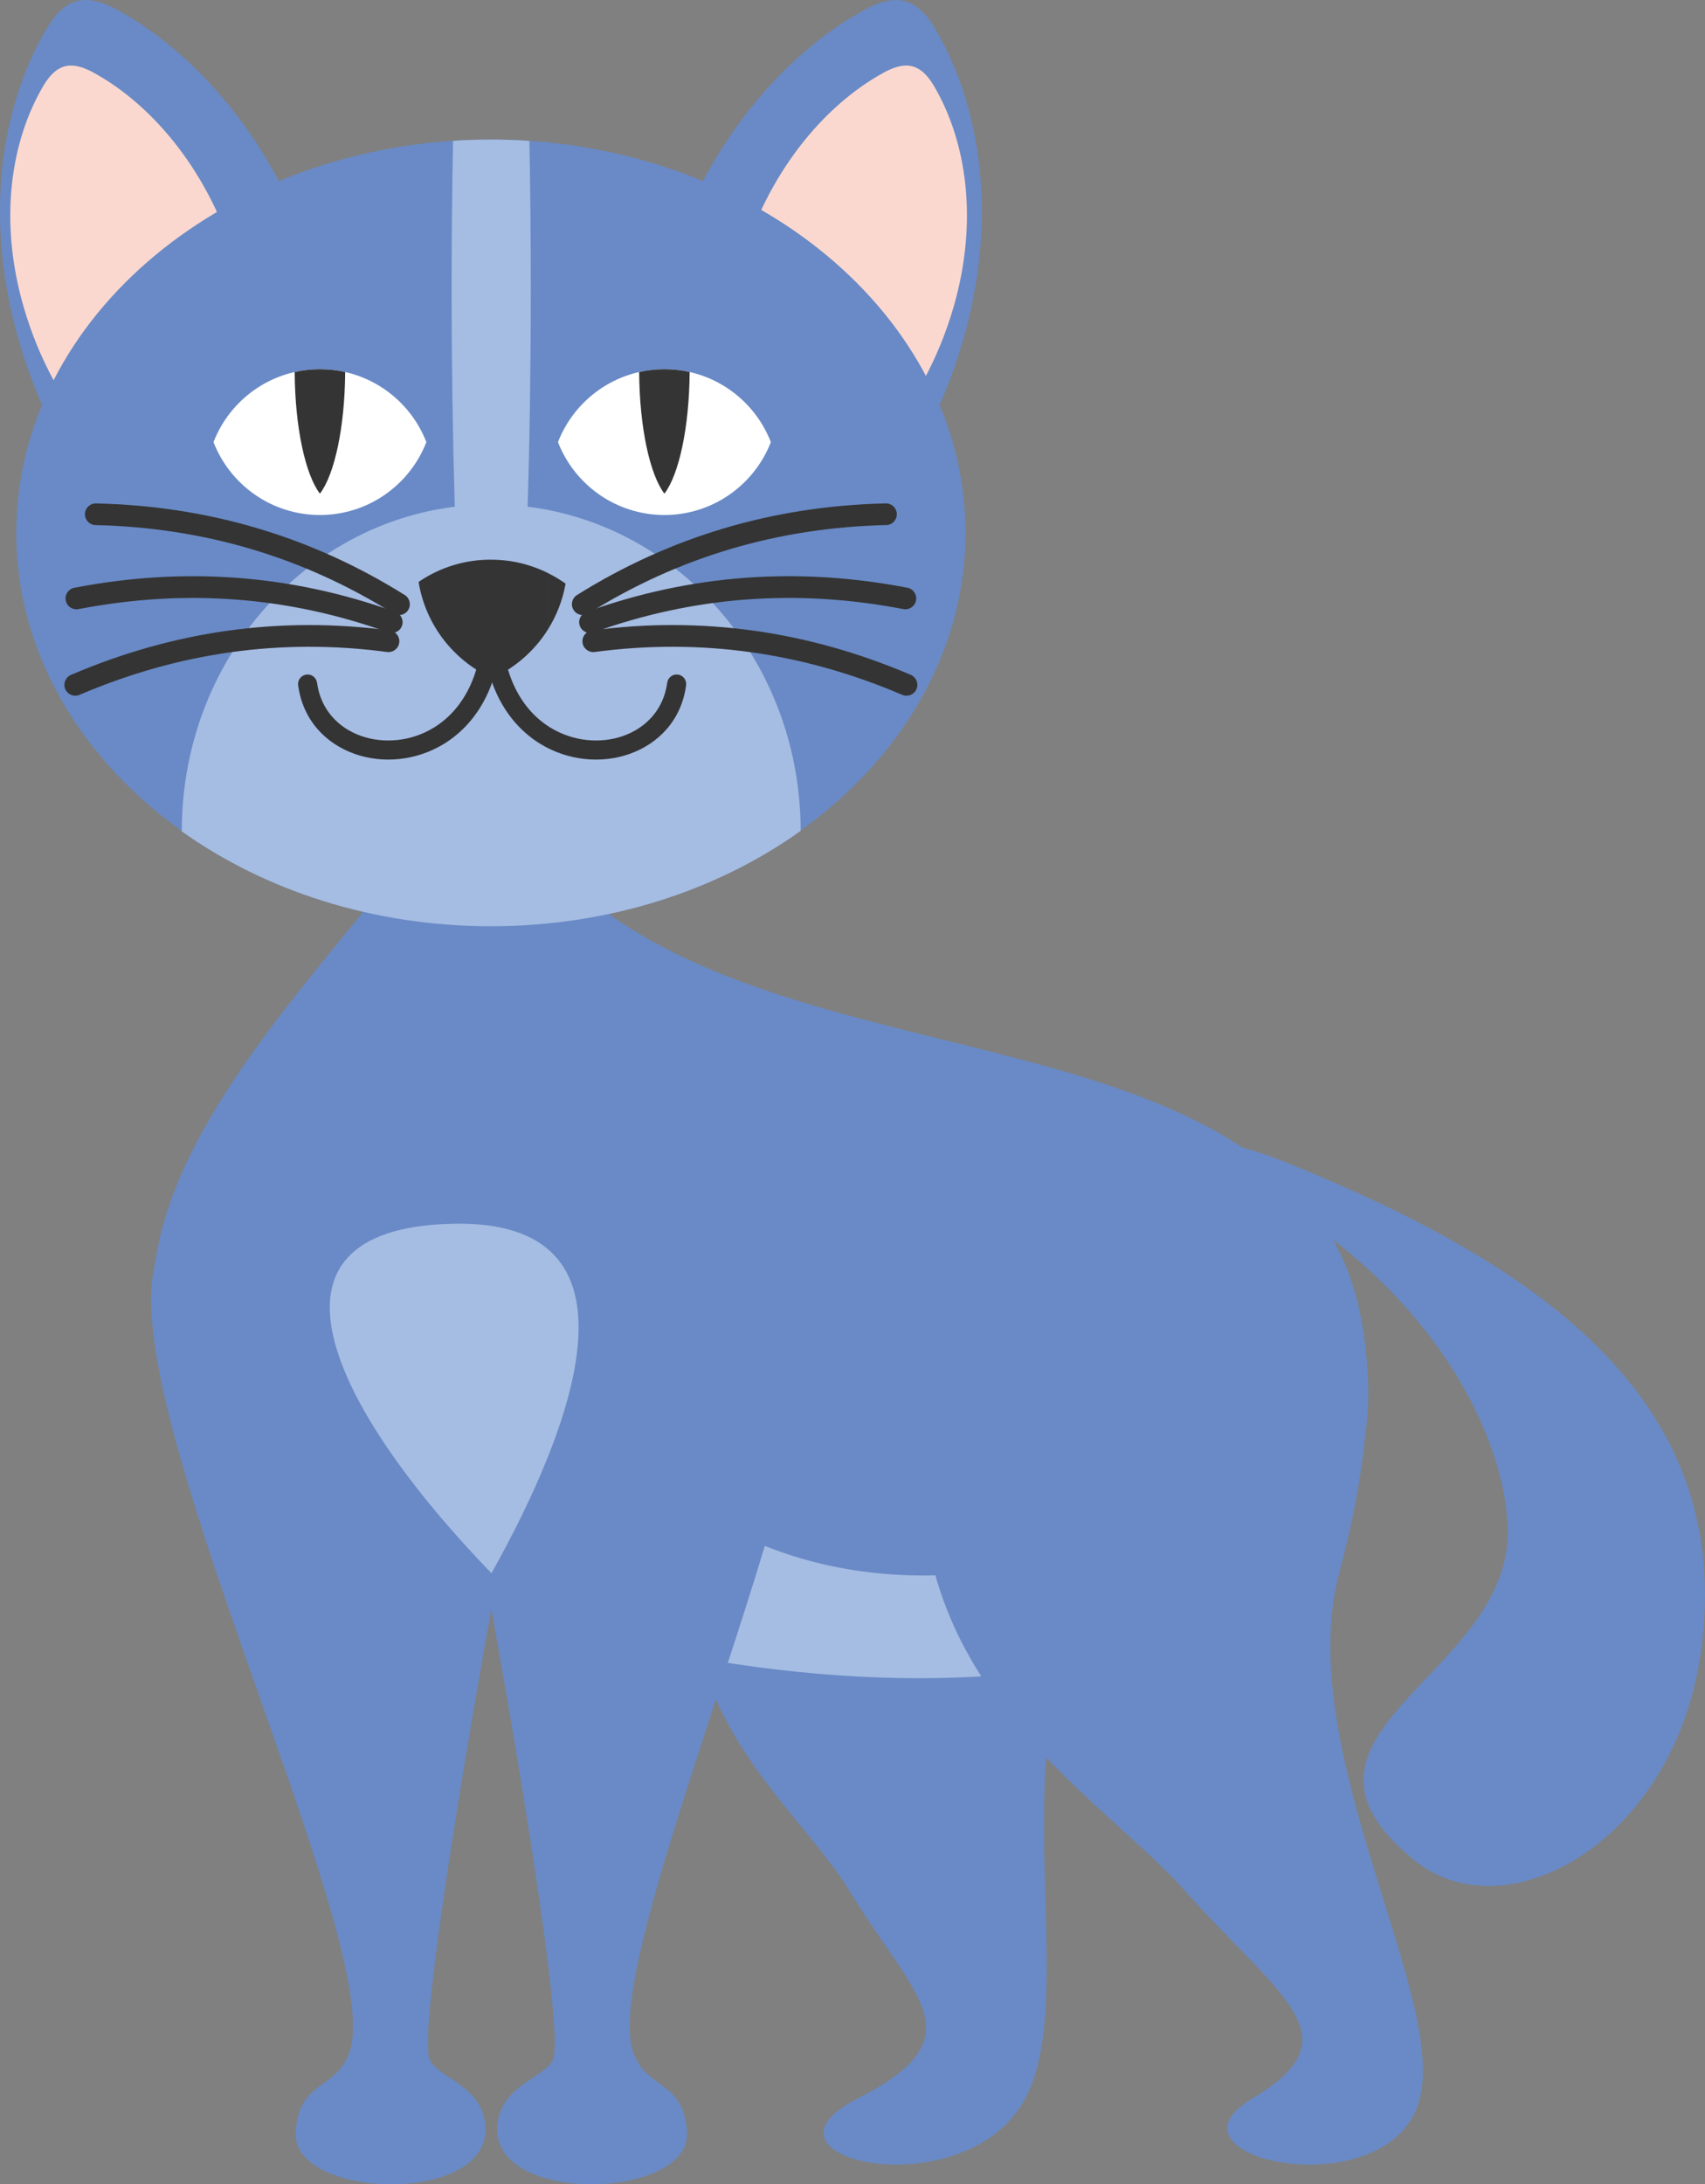 <?xml version="1.0" encoding="UTF-8" standalone="no"?>
<!-- Generator: Adobe Illustrator 17.0.0, SVG Export Plug-In . SVG Version: 6.00 Build 0)  -->

<svg
   xmlns:dc="http://purl.org/dc/elements/1.1/"
   xmlns:cc="http://creativecommons.org/ns#"
   xmlns:rdf="http://www.w3.org/1999/02/22-rdf-syntax-ns#"
   xmlns:svg="http://www.w3.org/2000/svg"
   xmlns="http://www.w3.org/2000/svg"
   xmlns:sodipodi="http://sodipodi.sourceforge.net/DTD/sodipodi-0.dtd"
   xmlns:inkscape="http://www.inkscape.org/namespaces/inkscape"
   version="1.1"
   id="Слой_1"
   x="0px"
   y="0px"
   width="110.239"
   height="141.169"
   viewBox="0 0 110.239 141.169"
   enable-background="new 0 0 1200 150"
   xml:space="preserve"
   sodipodi:docname="3.svg"
   inkscape:version="0.92.4 (5da689c313, 2019-01-14)"><rect x="0" y="0" width="110.239" height="141.169" fill="#808080" stroke="none"/><defs
   id="defs515" /><sodipodi:namedview
   pagecolor="#ffffff"
   bordercolor="#666666"
   borderopacity="1"
   objecttolerance="10"
   gridtolerance="10"
   guidetolerance="10"
   inkscape:pageopacity="0"
   inkscape:pageshadow="2"
   inkscape:window-width="1920"
   inkscape:window-height="1017"
   id="namedview513"
   showgrid="false"
   inkscape:zoom="0.66939442"
   inkscape:cx="836.3964"
   inkscape:cy="-56.316414"
   inkscape:window-x="-8"
   inkscape:window-y="-8"
   inkscape:window-maximized="1"
   inkscape:current-layer="Слой_1"
   fit-margin-top="0"
   fit-margin-left="0"
   fit-margin-right="0"
   fit-margin-bottom="0" />



<g
   id="g254"
   transform="translate(-469.708,-4.34)">
	<path
   d="m 553.199,79.599 c 16.579,6.748 28.653,15.501 26.499,31.391 -1.676,12.368 -12.599,18.396 -18.536,13.586 -10.011,-8.112 5.973,-11.833 6.035,-21.158 0.031,-4.577 -3.134,-13.905 -14.301,-21.084 -4.811,-3.092 -6.414,-5.469 0.303,-2.735 z"
   id="path190"
   inkscape:connector-curvature="0"
   style="clip-rule:evenodd;fill:#698ac6;fill-rule:evenodd" />
	<path
   d="m 541.401,78.397 c 8.44,5.065 5.529,15.833 -0.94,27.563 -6.47,11.729 -0.481,28.149 -4.823,34.6 -4.342,6.452 -17.939,3.207 -10.492,-0.586 7.859,-4.002 3.715,-6.451 -0.554,-13.488 -4.269,-7.037 -17.632,-15.159 -5.012,-36.497 6.705,-11.337 17.078,-14.437 21.821,-11.592 z"
   id="path192"
   inkscape:connector-curvature="0"
   style="clip-rule:evenodd;fill:#698ac6;fill-rule:evenodd" />
	<path
   d="m 509.065,63.405 c 16.45,11.749 48.193,6.067 49.095,30.219 0.92,24.638 -43.365,22.755 -67,9.954 -22.114,-11.977 1.774,-51.696 17.905,-40.173 z"
   id="path194"
   inkscape:connector-curvature="0"
   style="clip-rule:evenodd;fill:#698ac6;fill-rule:evenodd" />
	<path
   d="m 501.483,106.02 c 46.724,12.747 3.984,-42.679 3.966,-49.989 -0.002,-1.048 -7.929,-1.066 -7.935,0.183 -0.032,7.303 -42.755,37.06 3.969,49.806 z"
   id="path196"
   inkscape:connector-curvature="0"
   style="clip-rule:evenodd;fill:#698ac6;fill-rule:evenodd" />
	<path
   d="m 479.481,88.731 c 0.321,11.995 14.903,41.698 12.856,48.136 -0.83,2.61 -3.309,1.824 -3.513,5.282 -0.26,4.409 13.032,4.764 12.244,-0.643 -0.37,-2.541 -3.237,-2.92 -3.611,-4.155 -1.024,-3.38 7.658,-50.467 9.705,-56.423 2.049,-5.956 -28.113,-8.335 -27.681,7.803 z"
   id="path198"
   inkscape:connector-curvature="0"
   style="clip-rule:evenodd;fill:#698ac6;fill-rule:evenodd" />
	<path
   d="m 531.956,26.385 c -2.71,9.315 -9.039,16.435 -15.628,18.432 -4.739,-4.363 -6.44,-13.16 -3.731,-22.475 2.345,-8.061 7.419,-14.306 12.988,-17.353 1.879,-1.028 3.297,-0.976 4.579,1.196 2.981,5.05 4.091,12.295 1.792,20.2 z"
   id="path200"
   inkscape:connector-curvature="0"
   style="clip-rule:evenodd;fill:#698ac6;fill-rule:evenodd" />
	<path
   d="m 531.356,24.204 c -1.921,6.604 -6.408,11.651 -11.078,13.066 -3.359,-3.093 -4.565,-9.329 -2.644,-15.932 1.662,-5.715 5.259,-10.142 9.207,-12.302 1.333,-0.729 2.338,-0.692 3.246,0.848 2.112,3.581 2.898,8.718 1.269,14.32 z"
   id="path202"
   inkscape:connector-curvature="0"
   style="clip-rule:evenodd;fill:#fbd8cf;fill-rule:evenodd" />
	<path
   d="m 470.937,26.385 c 2.71,9.315 9.04,16.435 15.629,18.432 4.739,-4.363 6.439,-13.16 3.73,-22.475 -2.345,-8.061 -7.42,-14.306 -12.988,-17.353 -1.879,-1.028 -3.298,-0.976 -4.579,1.196 -2.981,5.05 -4.09,12.295 -1.792,20.2 z"
   id="path204"
   inkscape:connector-curvature="0"
   style="clip-rule:evenodd;fill:#698ac6;fill-rule:evenodd" />
	<path
   d="m 471.244,24.204 c 1.921,6.603 6.408,11.651 11.079,13.066 3.359,-3.093 4.564,-9.329 2.644,-15.932 -1.662,-5.715 -5.259,-10.141 -9.207,-12.302 -1.332,-0.729 -2.338,-0.692 -3.246,0.848 -2.113,3.581 -2.9,8.718 -1.27,14.32 z"
   id="path206"
   inkscape:connector-curvature="0"
   style="clip-rule:evenodd;fill:#fbd8cf;fill-rule:evenodd" />
	<path
   d="m 501.447,64.203 c 16.901,0 30.684,-11.42 30.684,-25.422 0,-14.003 -13.783,-25.423 -30.684,-25.423 -16.9,0 -30.685,11.42 -30.685,25.423 0,14.002 13.785,25.422 30.685,25.422 z"
   id="path208"
   inkscape:connector-curvature="0"
   style="clip-rule:evenodd;fill:#698ac6;fill-rule:evenodd" />
	<path
   d="m 503.938,13.443 c 0.059,3.031 0.091,6.22 0.091,9.513 0,19.883 -1.146,36.002 -2.56,36.002 -1.414,0 -2.561,-16.118 -2.561,-36.002 0,-3.295 0.032,-6.484 0.091,-9.516 0.808,-0.053 1.623,-0.08 2.448,-0.08 0.838,-10e-4 1.669,0.028 2.491,0.083 z"
   id="path210"
   inkscape:connector-curvature="0"
   style="clip-rule:evenodd;fill:#a5bce3;fill-rule:evenodd" />
	<path
   d="m 481.462,58.071 c 5.369,3.822 12.351,6.132 19.985,6.132 7.655,0 14.654,-2.323 20.029,-6.164 0,-11.651 -8.958,-21.096 -20.007,-21.096 -11.05,0 -20.008,9.446 -20.008,21.097 z"
   id="path212"
   inkscape:connector-curvature="0"
   style="clip-rule:evenodd;fill:#a5bce3;fill-rule:evenodd" />
	<g
   id="g222">
		<path
   d="m 512.667,28.202 c -3.135,0 -5.812,1.954 -6.882,4.711 1.07,2.756 3.748,4.711 6.882,4.711 3.134,0 5.812,-1.955 6.882,-4.711 -1.07,-2.757 -3.748,-4.711 -6.882,-4.711 z"
   id="path214"
   inkscape:connector-curvature="0"
   style="clip-rule:evenodd;fill:#ffffff;fill-rule:evenodd" />
		<path
   d="m 511.034,28.383 c 0.022,3.585 0.693,6.631 1.632,7.861 0.939,-1.23 1.61,-4.276 1.631,-7.861 -0.525,-0.119 -1.07,-0.181 -1.631,-0.181 -0.561,0 -1.106,0.062 -1.632,0.181 z"
   id="path216"
   inkscape:connector-curvature="0"
   style="clip-rule:evenodd;fill:#343434;fill-rule:evenodd" />
		<path
   d="m 490.393,28.202 c -3.134,0 -5.812,1.954 -6.881,4.711 1.07,2.756 3.747,4.711 6.881,4.711 3.135,0 5.812,-1.955 6.882,-4.711 -1.07,-2.757 -3.748,-4.711 -6.882,-4.711 z"
   id="path218"
   inkscape:connector-curvature="0"
   style="clip-rule:evenodd;fill:#ffffff;fill-rule:evenodd" />
		<path
   d="m 488.761,28.383 c 0.021,3.585 0.692,6.631 1.632,7.861 0.94,-1.23 1.611,-4.276 1.632,-7.861 -0.524,-0.119 -1.071,-0.181 -1.632,-0.181 -0.561,0 -1.107,0.062 -1.632,0.181 z"
   id="path220"
   inkscape:connector-curvature="0"
   style="clip-rule:evenodd;fill:#343434;fill-rule:evenodd" />
	</g>
	<path
   d="m 502.141,44.332 c -0.006,-0.34 -0.286,-0.611 -0.626,-0.606 -0.34,0.005 -0.611,0.285 -0.606,0.625 0.062,3.625 -1.329,5.894 -3.14,7.008 -0.744,0.457 -1.557,0.722 -2.365,0.807 -0.811,0.087 -1.618,-0.005 -2.348,-0.262 -1.461,-0.512 -2.615,-1.696 -2.85,-3.438 -0.045,-0.337 -0.355,-0.573 -0.692,-0.528 -0.337,0.046 -0.575,0.355 -0.529,0.693 0.303,2.251 1.787,3.778 3.666,4.437 0.899,0.317 1.889,0.43 2.879,0.325 0.992,-0.105 1.984,-0.428 2.887,-0.981 2.146,-1.32 3.795,-3.945 3.724,-8.08 z"
   id="path224"
   inkscape:connector-curvature="0"
   style="fill:#343434" />
	<path
   d="m 502.145,44.351 c 0.005,-0.34 -0.266,-0.62 -0.606,-0.625 -0.34,-0.005 -0.621,0.266 -0.626,0.606 -0.071,4.136 1.578,6.76 3.724,8.08 0.902,0.554 1.895,0.877 2.887,0.981 0.99,0.105 1.979,-0.008 2.879,-0.325 1.878,-0.659 3.363,-2.186 3.666,-4.437 0.045,-0.338 -0.191,-0.648 -0.529,-0.693 -0.337,-0.045 -0.648,0.191 -0.692,0.528 -0.235,1.742 -1.389,2.926 -2.85,3.438 -0.73,0.257 -1.537,0.348 -2.348,0.262 -0.808,-0.086 -1.622,-0.35 -2.365,-0.807 -1.811,-1.114 -3.203,-3.382 -3.14,-7.008 z"
   id="path226"
   inkscape:connector-curvature="0"
   style="fill:#343434" />
	<g
   id="g230">
		<path
   d="m 505.123,45.042 c 0.565,-0.894 0.963,-1.902 1.153,-2.982 -0.044,-0.032 -0.088,-0.062 -0.132,-0.093 l -0.02,-0.013 c -0.039,-0.026 -0.079,-0.054 -0.119,-0.08 l -0.039,-0.024 c -0.036,-0.023 -0.07,-0.046 -0.106,-0.068 l -0.041,-0.025 c -0.039,-0.024 -0.077,-0.048 -0.116,-0.071 l -0.042,-0.024 c -0.041,-0.024 -0.081,-0.048 -0.122,-0.07 l -0.034,-0.019 c -0.04,-0.022 -0.08,-0.045 -0.121,-0.067 l -0.034,-0.017 c -0.04,-0.021 -0.08,-0.043 -0.121,-0.063 l -0.043,-0.022 -0.066,-0.033 0.066,0.033 -0.066,-0.033 v 3.671 z m -3.859,-4.529 h -0.018 c -0.058,0.001 -0.115,0.003 -0.173,0.006 h -0.012 c -0.06,0.003 -0.119,0.006 -0.179,0.01 l -0.017,10e-4 c -0.054,0.004 -0.108,0.008 -0.162,0.013 l -0.028,0.002 c -0.053,0.005 -0.106,0.01 -0.159,0.016 l -0.019,0.002 c -0.059,0.007 -0.117,0.014 -0.175,0.022 l -0.01,10e-4 c -0.055,0.007 -0.109,0.015 -0.163,0.024 l -0.031,0.005 c -0.051,0.008 -0.101,0.016 -0.152,0.025 l -0.022,0.004 c -0.054,0.01 -0.107,0.02 -0.16,0.031 l -0.036,0.007 c -0.046,0.01 -0.091,0.019 -0.137,0.03 l -0.038,0.009 c -0.048,0.01 -0.095,0.022 -0.143,0.035 l -0.032,0.007 c -0.05,0.013 -0.099,0.026 -0.148,0.04 l -0.036,0.009 c -0.043,0.013 -0.088,0.025 -0.131,0.038 l -0.042,0.013 c -0.042,0.012 -0.085,0.025 -0.127,0.04 l -0.059,0.018 c -0.04,0.013 -0.078,0.026 -0.117,0.04 l -0.055,0.019 c -0.038,0.013 -0.074,0.026 -0.112,0.041 l -0.055,0.02 c -0.039,0.014 -0.077,0.029 -0.115,0.044 l -0.062,0.025 c -0.037,0.014 -0.073,0.03 -0.109,0.045 l -0.049,0.02 c -0.036,0.015 -0.072,0.032 -0.108,0.047 l -0.063,0.03 c -0.035,0.015 -0.07,0.032 -0.104,0.048 l -0.062,0.031 c -0.032,0.015 -0.065,0.032 -0.097,0.047 l -0.057,0.028 -0.091,0.047 -0.088,0.047 -0.069,0.038 -0.082,0.045 -0.08,0.047 -0.072,0.043 -0.072,0.043 c -0.029,0.018 -0.058,0.037 -0.088,0.055 l -0.067,0.042 -0.074,0.048 -0.078,0.053 -0.055,0.037 c 0.448,2.778 2.276,5.095 4.759,6.223 1.48,-0.673 2.727,-1.767 3.589,-3.131 v -3.674 l -0.066,-0.033 0.066,0.033 -0.066,-0.033 -0.034,-0.016 c -0.042,-0.02 -0.084,-0.04 -0.127,-0.06 l -0.031,-0.013 c -0.044,-0.02 -0.089,-0.04 -0.133,-0.059 l -0.027,-0.012 c -0.046,-0.019 -0.093,-0.039 -0.139,-0.057 l -0.039,-0.016 c -0.046,-0.018 -0.093,-0.037 -0.138,-0.054 l -0.026,-0.01 c -0.048,-0.018 -0.096,-0.036 -0.145,-0.053 l -0.021,-0.007 c -0.051,-0.017 -0.103,-0.036 -0.155,-0.052 l -0.01,-0.004 -0.006,-0.001 c -0.053,-0.018 -0.106,-0.035 -0.161,-0.052 l -0.023,-0.006 c -0.049,-0.015 -0.099,-0.03 -0.149,-0.045 l -0.026,-0.007 c -0.052,-0.014 -0.104,-0.028 -0.157,-0.042 l -0.012,-0.003 c -0.056,-0.014 -0.112,-0.027 -0.169,-0.041 l -0.007,-0.002 -0.01,-0.002 c -0.052,-0.011 -0.105,-0.023 -0.158,-0.035 l -0.029,-0.006 c -0.051,-0.01 -0.102,-0.02 -0.153,-0.03 l -0.025,-0.004 c -0.055,-0.011 -0.111,-0.02 -0.167,-0.03 l -0.006,-10e-4 -0.003,-10e-4 c -0.058,-0.009 -0.118,-0.017 -0.177,-0.025 l -0.016,-0.003 c -0.056,-0.007 -0.113,-0.014 -0.169,-0.02 l -0.016,-0.002 c -0.059,-0.007 -0.119,-0.013 -0.178,-0.018 l -0.005,-10e-4 c -0.061,-0.005 -0.123,-0.01 -0.184,-0.014 l -0.01,-10e-4 c -0.06,-0.004 -0.119,-0.007 -0.178,-0.01 h -0.015 c -0.058,-0.003 -0.116,-0.005 -0.175,-0.006 h -0.015 c -0.062,-0.002 -0.125,-0.003 -0.187,-0.003 -0.06,-0.002 -0.12,-10e-4 -0.181,10e-4 z"
   id="path228"
   inkscape:connector-curvature="0"
   style="clip-rule:evenodd;fill:#343434;fill-rule:evenodd" />
	</g>
	<g
   id="g244">
		<path
   d="m 495.134,43.987 c 0.329,0.205 0.762,0.104 0.967,-0.225 0.205,-0.33 0.104,-0.763 -0.225,-0.967 -3.031,-1.896 -6.213,-3.334 -9.545,-4.321 -3.324,-0.984 -6.797,-1.516 -10.417,-1.598 -0.386,-0.008 -0.707,0.299 -0.714,0.686 -0.007,0.387 0.3,0.707 0.687,0.714 3.488,0.08 6.838,0.594 10.049,1.544 3.204,0.949 6.271,2.336 9.198,4.167 z"
   id="path232"
   inkscape:connector-curvature="0"
   style="fill:#343434" />
		<path
   d="m 494.801,45.209 c 0.364,0.13 0.766,-0.059 0.896,-0.423 0.13,-0.364 -0.059,-0.765 -0.423,-0.896 -3.37,-1.212 -6.785,-1.946 -10.241,-2.203 -3.46,-0.259 -6.966,-0.044 -10.517,0.64 -0.38,0.073 -0.631,0.441 -0.557,0.822 0.072,0.381 0.44,0.63 0.821,0.558 3.428,-0.661 6.812,-0.869 10.15,-0.62 3.338,0.249 6.63,0.956 9.871,2.122 z"
   id="path234"
   inkscape:connector-curvature="0"
   style="fill:#343434" />
		<path
   d="m 494.736,46.477 c 0.384,0.05 0.736,-0.221 0.785,-0.605 0.05,-0.384 -0.22,-0.735 -0.604,-0.786 -3.547,-0.47 -7.039,-0.464 -10.474,0.015 -3.438,0.48 -6.819,1.433 -10.144,2.855 -0.356,0.151 -0.522,0.564 -0.371,0.92 0.151,0.356 0.564,0.522 0.92,0.371 3.212,-1.372 6.475,-2.293 9.788,-2.755 3.315,-0.463 6.681,-0.47 10.1,-0.015 z"
   id="path236"
   inkscape:connector-curvature="0"
   style="fill:#343434" />
		<path
   d="m 507.017,42.794 c -0.329,0.205 -0.43,0.637 -0.225,0.967 0.205,0.329 0.638,0.43 0.967,0.225 2.927,-1.831 5.993,-3.218 9.198,-4.167 3.211,-0.951 6.561,-1.464 10.049,-1.544 0.386,-0.007 0.694,-0.327 0.687,-0.714 -0.008,-0.387 -0.328,-0.694 -0.714,-0.686 -3.619,0.082 -7.093,0.614 -10.417,1.598 -3.332,0.987 -6.514,2.426 -9.545,4.321 z"
   id="path238"
   inkscape:connector-curvature="0"
   style="fill:#343434" />
		<path
   d="m 507.619,43.89 c -0.364,0.131 -0.554,0.532 -0.423,0.896 0.13,0.364 0.531,0.554 0.896,0.423 3.242,-1.167 6.533,-1.873 9.872,-2.123 3.337,-0.249 6.721,-0.041 10.15,0.62 0.38,0.072 0.748,-0.177 0.821,-0.558 0.073,-0.381 -0.177,-0.748 -0.558,-0.822 -3.552,-0.684 -7.057,-0.899 -10.517,-0.64 -3.457,0.258 -6.871,0.992 -10.241,2.204 z"
   id="path240"
   inkscape:connector-curvature="0"
   style="fill:#343434" />
		<path
   d="m 507.976,45.086 c -0.383,0.051 -0.654,0.402 -0.604,0.786 0.05,0.384 0.402,0.655 0.786,0.605 3.419,-0.455 6.786,-0.448 10.1,0.015 3.313,0.462 6.575,1.383 9.787,2.755 0.356,0.152 0.769,-0.014 0.92,-0.371 0.152,-0.356 -0.014,-0.77 -0.37,-0.92 -3.326,-1.421 -6.707,-2.374 -10.145,-2.855 -3.436,-0.479 -6.927,-0.486 -10.474,-0.015 z"
   id="path242"
   inkscape:connector-curvature="0"
   style="fill:#343434" />
	</g>
	<path
   d="m 549.086,108.782 c -9.339,4.954 -24.453,5.031 -38.459,1.861 0.74,-2.626 1.901,-5.281 4.086,-8.697 9.62,6.188 20.157,4.512 29.257,1.638 2.644,-0.834 4.215,1.488 5.116,5.198 z"
   id="path246"
   inkscape:connector-curvature="0"
   style="clip-rule:evenodd;fill:#a5bce3;fill-rule:evenodd" />
	<path
   d="m 549.407,78.397 c 9.881,5.065 10.033,15.833 6.898,27.563 -3.136,11.729 7.524,28.149 5.016,34.6 -2.508,6.452 -17.028,3.207 -10.659,-0.586 6.72,-4.002 1.88,-6.451 -4.39,-13.488 -6.27,-7.037 -21.943,-15.159 -15.39,-36.497 3.483,-11.337 12.974,-14.437 18.525,-11.592 z"
   id="path248"
   inkscape:connector-curvature="0"
   style="clip-rule:evenodd;fill:#698ac6;fill-rule:evenodd" />
	<path
   d="m 522.667,86.718 c 0.59,11.988 -14.099,43.711 -12.052,50.149 0.83,2.61 3.309,1.824 3.512,5.282 0.26,4.409 -13.032,4.764 -12.244,-0.643 0.371,-2.541 3.238,-2.92 3.612,-4.155 1.024,-3.38 -7.659,-50.467 -9.707,-56.423 -2.047,-5.956 26.103,-9.945 26.879,5.79 z"
   id="path250"
   inkscape:connector-curvature="0"
   style="clip-rule:evenodd;fill:#698ac6;fill-rule:evenodd" />
	<path
   d="m 501.483,106.02 c 5.271,-9.412 10.542,-22.966 -2.635,-22.589 -13.178,0.376 -7.907,11.671 2.635,22.589 z"
   id="path252"
   inkscape:connector-curvature="0"
   style="clip-rule:evenodd;fill:#a5bce3;fill-rule:evenodd" />
</g>




<g
   id="g500"
   transform="translate(-469.708,-4.34)">
</g>
<g
   id="g502"
   transform="translate(-469.708,-4.34)">
</g>
<g
   id="g504"
   transform="translate(-469.708,-4.34)">
</g>
<g
   id="g506"
   transform="translate(-469.708,-4.34)">
</g>
<g
   id="g508"
   transform="translate(-469.708,-4.34)">
</g>
<g
   id="g510"
   transform="translate(-469.708,-4.34)">
</g>
</svg>